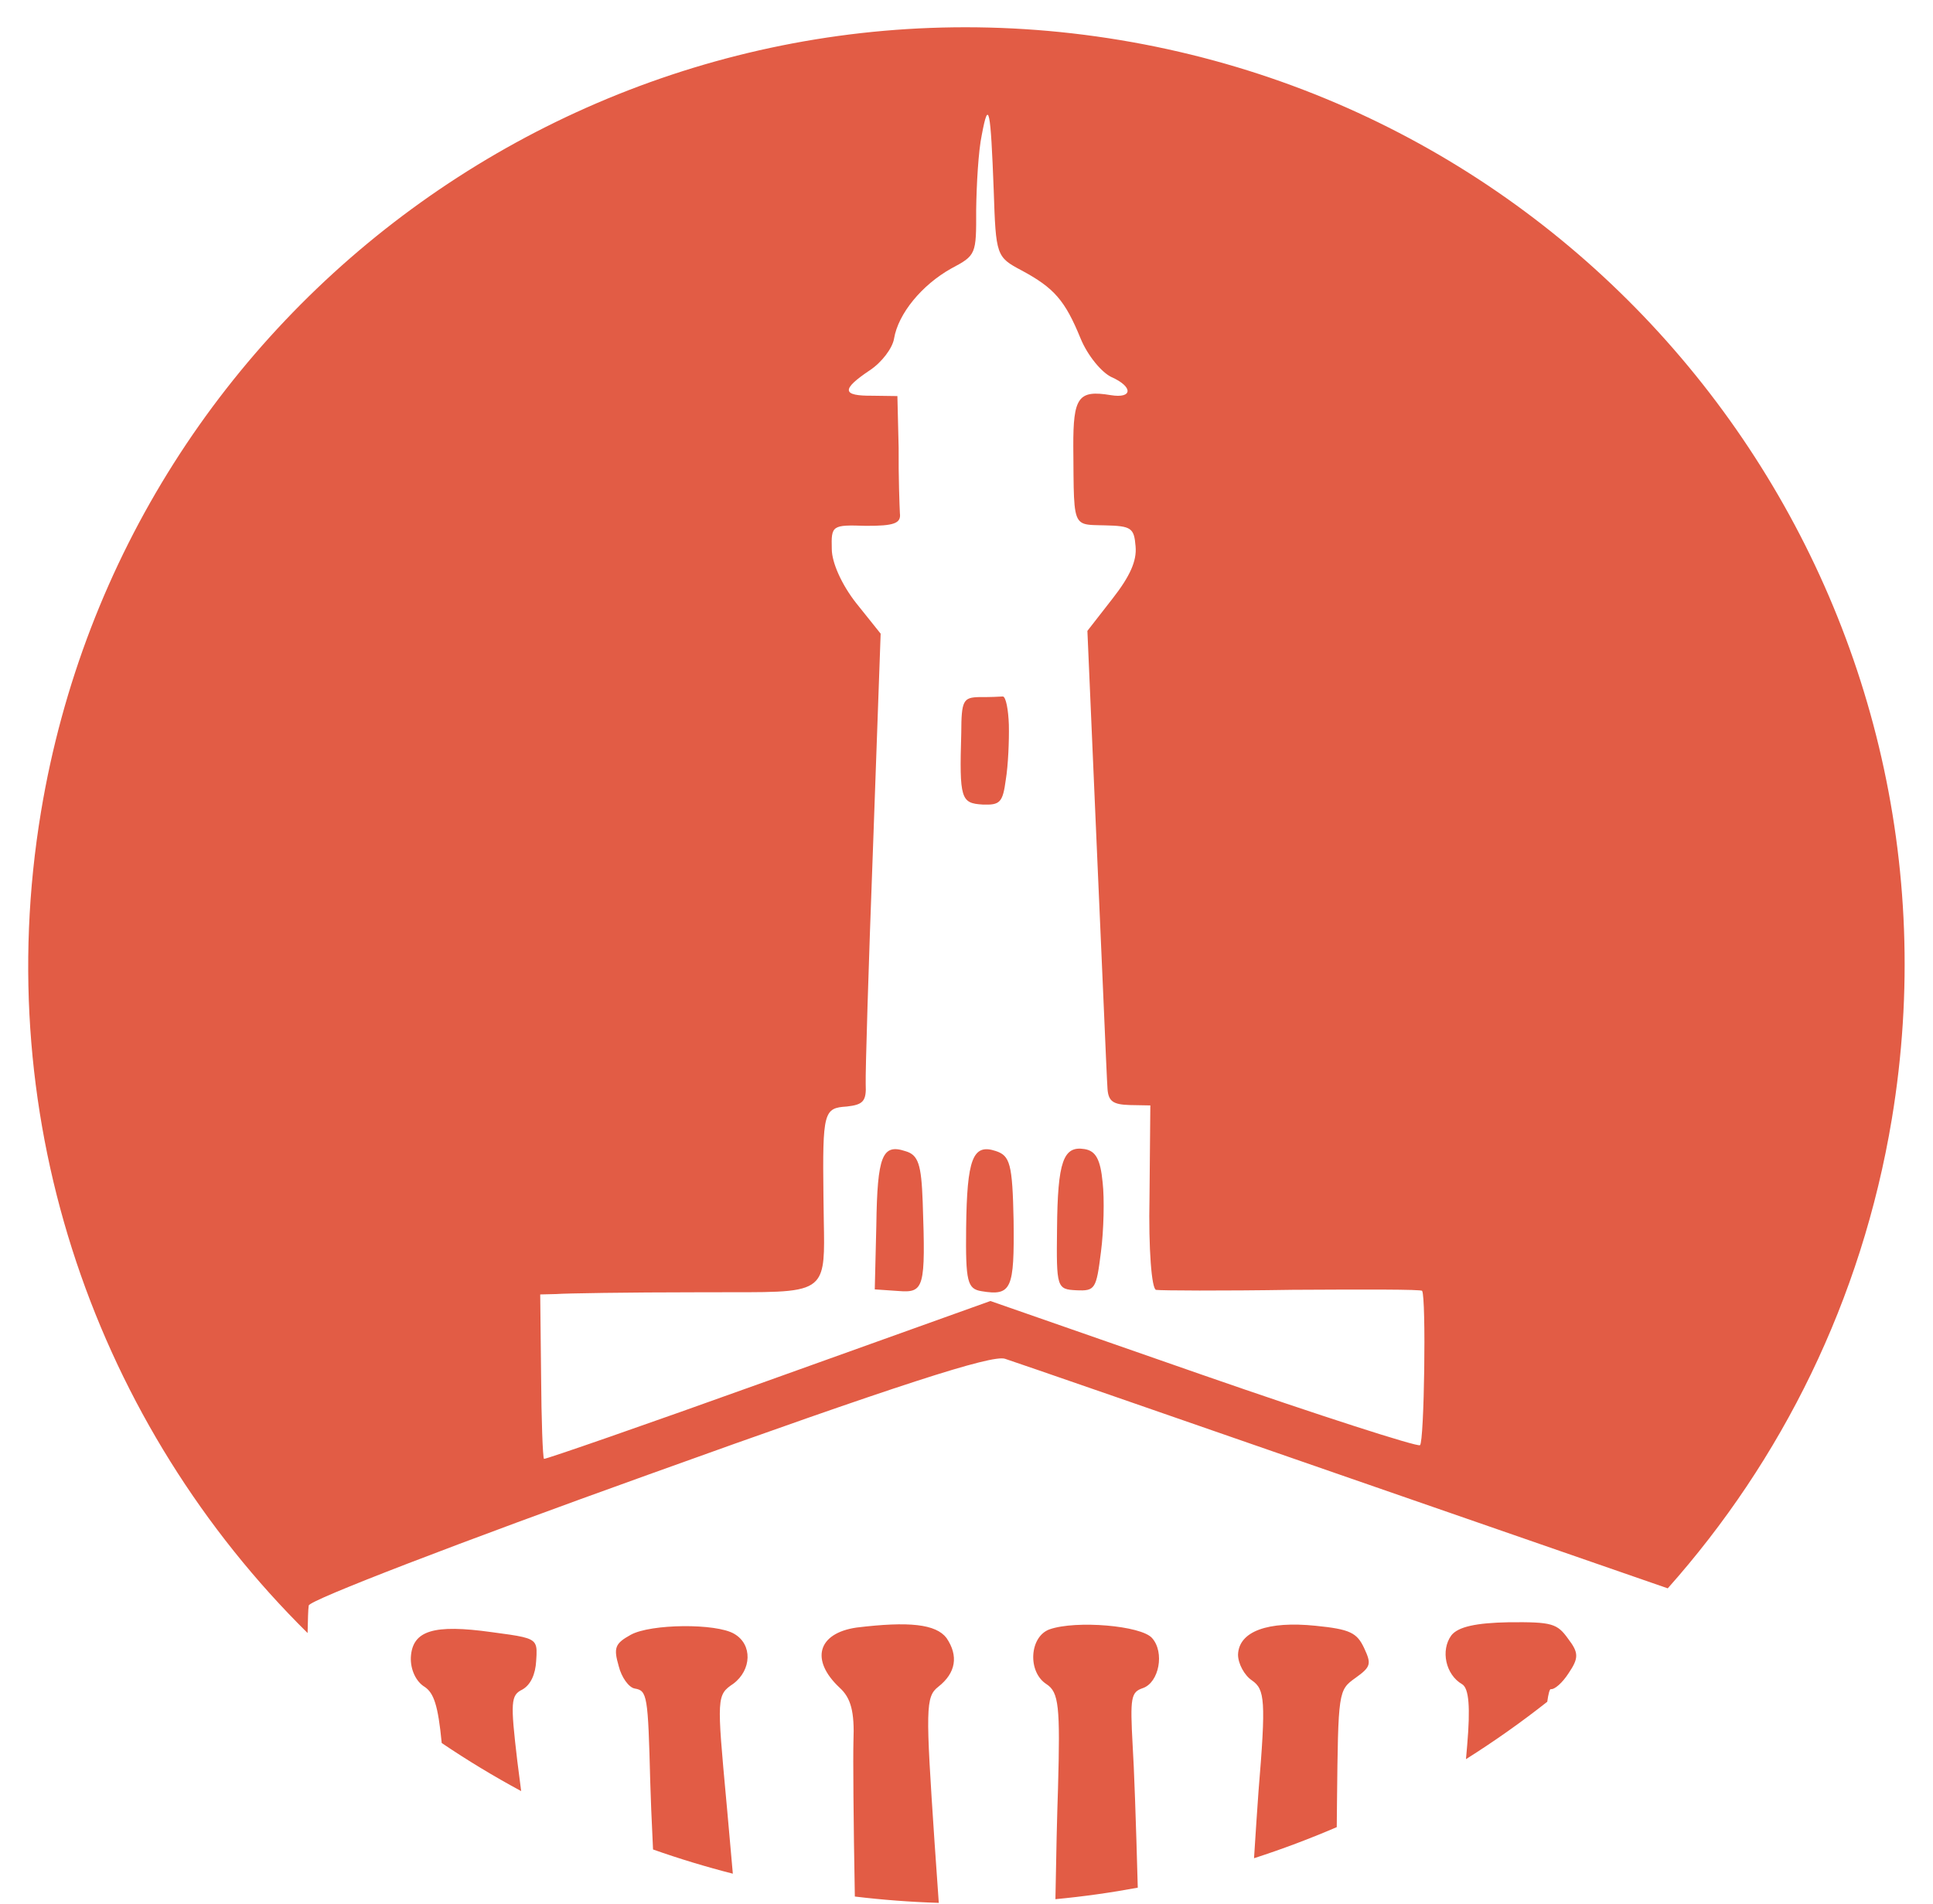 <svg width="68" height="67" viewBox="0 0 68 67" fill="none" xmlns="http://www.w3.org/2000/svg">
<path fill-rule="evenodd" clip-rule="evenodd" d="M25.78 65.927C25.733 65.393 25.688 64.889 25.647 64.433C25.621 64.147 25.597 63.879 25.576 63.634L25.556 63.418C25.214 59.703 25.209 59.641 25.799 59.242C26.439 58.761 26.482 57.861 25.824 57.485C25.192 57.113 22.895 57.132 22.189 57.521C21.631 57.829 21.579 57.98 21.766 58.625C21.861 59.014 22.121 59.378 22.329 59.412C22.77 59.486 22.796 59.65 22.875 62.705C22.887 63.175 22.922 64.019 22.973 65.075C23.888 65.398 24.825 65.683 25.78 65.927ZM18.334 63.021C18.277 62.566 18.23 62.202 18.197 61.954C17.954 59.886 17.967 59.648 18.374 59.449C18.668 59.284 18.837 58.912 18.862 58.436C18.882 58.135 18.894 57.949 18.813 57.821C18.681 57.613 18.3 57.562 17.296 57.428C15.262 57.144 14.505 57.364 14.453 58.316C14.436 58.74 14.631 59.173 14.947 59.359C15.259 59.575 15.411 59.999 15.539 61.329C16.438 61.937 17.371 62.502 18.334 63.021ZM10.821 57.46C3.452 50.179 -0.384 39.55 1.444 28.553C4.433 10.575 21.43 -1.577 39.409 1.411C57.387 4.4 69.539 21.398 66.551 39.376C65.491 45.751 62.67 51.392 58.669 55.887L47.517 52.02C41.186 49.82 35.711 47.923 35.356 47.81C34.902 47.655 31.575 48.729 22.806 51.887C16.251 54.24 10.865 56.306 10.861 56.492C10.839 56.622 10.831 56.997 10.822 57.414C10.822 57.429 10.821 57.445 10.821 57.46ZM54.43 59.878C54.47 59.593 54.515 59.426 54.556 59.433C54.686 59.455 54.967 59.208 55.183 58.87C55.538 58.343 55.542 58.156 55.169 57.668C54.78 57.123 54.602 57.066 53.079 57.08C51.928 57.102 51.292 57.237 51.054 57.544C50.674 58.068 50.852 58.924 51.436 59.261C51.678 59.408 51.726 60.084 51.614 61.399C51.603 61.526 51.588 61.694 51.571 61.897C52.559 61.275 53.513 60.601 54.43 59.878ZM47.025 64.289C47.029 63.985 47.032 63.7 47.033 63.439C47.075 59.497 47.079 59.471 47.684 59.038C48.23 58.648 48.247 58.545 47.991 57.995C47.736 57.446 47.489 57.325 46.282 57.204C44.603 57.032 43.582 57.396 43.552 58.218C43.552 58.538 43.777 58.949 44.041 59.126C44.496 59.442 44.539 59.823 44.272 63.033C44.226 63.679 44.171 64.494 44.115 65.383C45.104 65.063 46.075 64.698 47.025 64.289ZM40.025 66.419C39.963 64.094 39.892 62.116 39.845 61.417C39.753 59.721 39.784 59.539 40.208 59.396C40.774 59.197 40.977 58.137 40.527 57.635C40.146 57.198 37.857 57.004 36.923 57.329C36.213 57.585 36.14 58.827 36.815 59.259C37.248 59.544 37.3 60.033 37.219 62.928C37.187 63.856 37.153 65.284 37.128 66.824C38.104 66.732 39.071 66.596 40.025 66.419ZM33.025 66.954C32.975 66.209 32.925 65.484 32.876 64.821C32.562 60.126 32.553 59.698 33.012 59.347C33.626 58.862 33.725 58.265 33.297 57.634C32.924 57.145 31.981 57.041 30.129 57.267C28.762 57.467 28.498 58.41 29.537 59.383C29.931 59.742 30.066 60.218 30.023 61.278C30.007 61.846 30.023 64.054 30.072 66.731C31.061 66.85 32.047 66.924 33.025 66.954ZM34.538 4.745C34.417 5.311 34.353 6.501 34.34 7.38C34.345 8.955 34.341 8.981 33.462 9.448C32.433 10.024 31.598 11.033 31.451 11.916C31.395 12.253 31.019 12.751 30.599 13.028C29.579 13.712 29.622 13.933 30.691 13.924L31.569 13.936L31.613 15.758C31.605 16.77 31.644 17.817 31.657 18.06C31.705 18.415 31.45 18.506 30.463 18.502C29.269 18.463 29.239 18.485 29.261 19.316C29.261 19.796 29.612 20.575 30.118 21.219L30.98 22.296L30.71 29.855C30.552 34.018 30.441 37.735 30.454 38.138C30.485 38.756 30.359 38.869 29.788 38.934C28.979 38.986 28.932 39.112 28.968 42.106C28.97 42.422 28.975 42.708 28.98 42.967C29.002 44.097 29.014 44.718 28.711 45.058C28.343 45.471 27.51 45.47 25.663 45.468C25.309 45.468 24.918 45.467 24.486 45.47C22.085 45.471 19.891 45.506 19.566 45.532L19.004 45.546L19.035 48.406C19.045 49.955 19.093 51.27 19.136 51.331C19.158 51.361 22.697 50.135 27.01 48.584L34.841 45.777L42.306 48.379C46.417 49.809 49.862 50.916 49.953 50.85C50.104 50.742 50.175 45.658 50.028 45.42C50.011 45.364 47.956 45.369 45.472 45.383C42.984 45.423 40.825 45.411 40.669 45.385C40.513 45.359 40.4 43.953 40.438 42.118L40.467 38.895L39.749 38.882C39.165 38.865 38.996 38.757 38.961 38.324C38.946 38.135 38.887 36.78 38.803 34.827C38.743 33.44 38.67 31.751 38.59 29.965L38.253 22.198L39.136 21.064C39.745 20.285 39.996 19.739 39.948 19.225C39.896 18.576 39.801 18.506 38.871 18.485C38.806 18.483 38.745 18.482 38.687 18.481C38.365 18.474 38.156 18.47 38.021 18.368C37.773 18.182 37.77 17.669 37.761 16.217C37.76 16.06 37.759 15.892 37.757 15.712C37.752 13.977 37.93 13.713 39.072 13.903C39.851 14.032 39.868 13.608 39.098 13.267C38.752 13.102 38.262 12.514 38.015 11.913C37.465 10.567 37.084 10.131 35.933 9.512C35.05 9.045 35.033 8.989 34.958 6.709C34.849 3.836 34.78 3.451 34.538 4.745ZM35.49 25.501C35.503 26.063 35.465 26.937 35.383 27.43C35.275 28.24 35.179 28.331 34.569 28.309C33.803 28.262 33.747 28.119 33.816 25.783C33.819 24.636 33.889 24.541 34.451 24.527C34.797 24.532 35.174 24.514 35.282 24.506C35.386 24.523 35.472 24.964 35.49 25.501ZM38.789 41.604C38.855 42.175 38.829 43.292 38.73 44.049C38.566 45.356 38.527 45.429 37.865 45.399C37.177 45.365 37.16 45.309 37.185 43.232C37.206 40.861 37.404 40.307 38.157 40.432C38.547 40.497 38.711 40.791 38.789 41.604ZM35.657 42.951C35.684 45.357 35.589 45.608 34.525 45.431C34.031 45.349 33.966 45.098 33.987 43.207C34.017 40.784 34.215 40.23 35.025 40.498C35.531 40.662 35.617 40.944 35.657 42.951ZM32.459 42.286C32.565 45.345 32.513 45.497 31.591 45.424L30.773 45.368L30.828 43.109C30.862 40.66 31.039 40.236 31.849 40.504C32.307 40.633 32.411 40.971 32.459 42.286Z" fill="#E25C45"/>
</svg>
